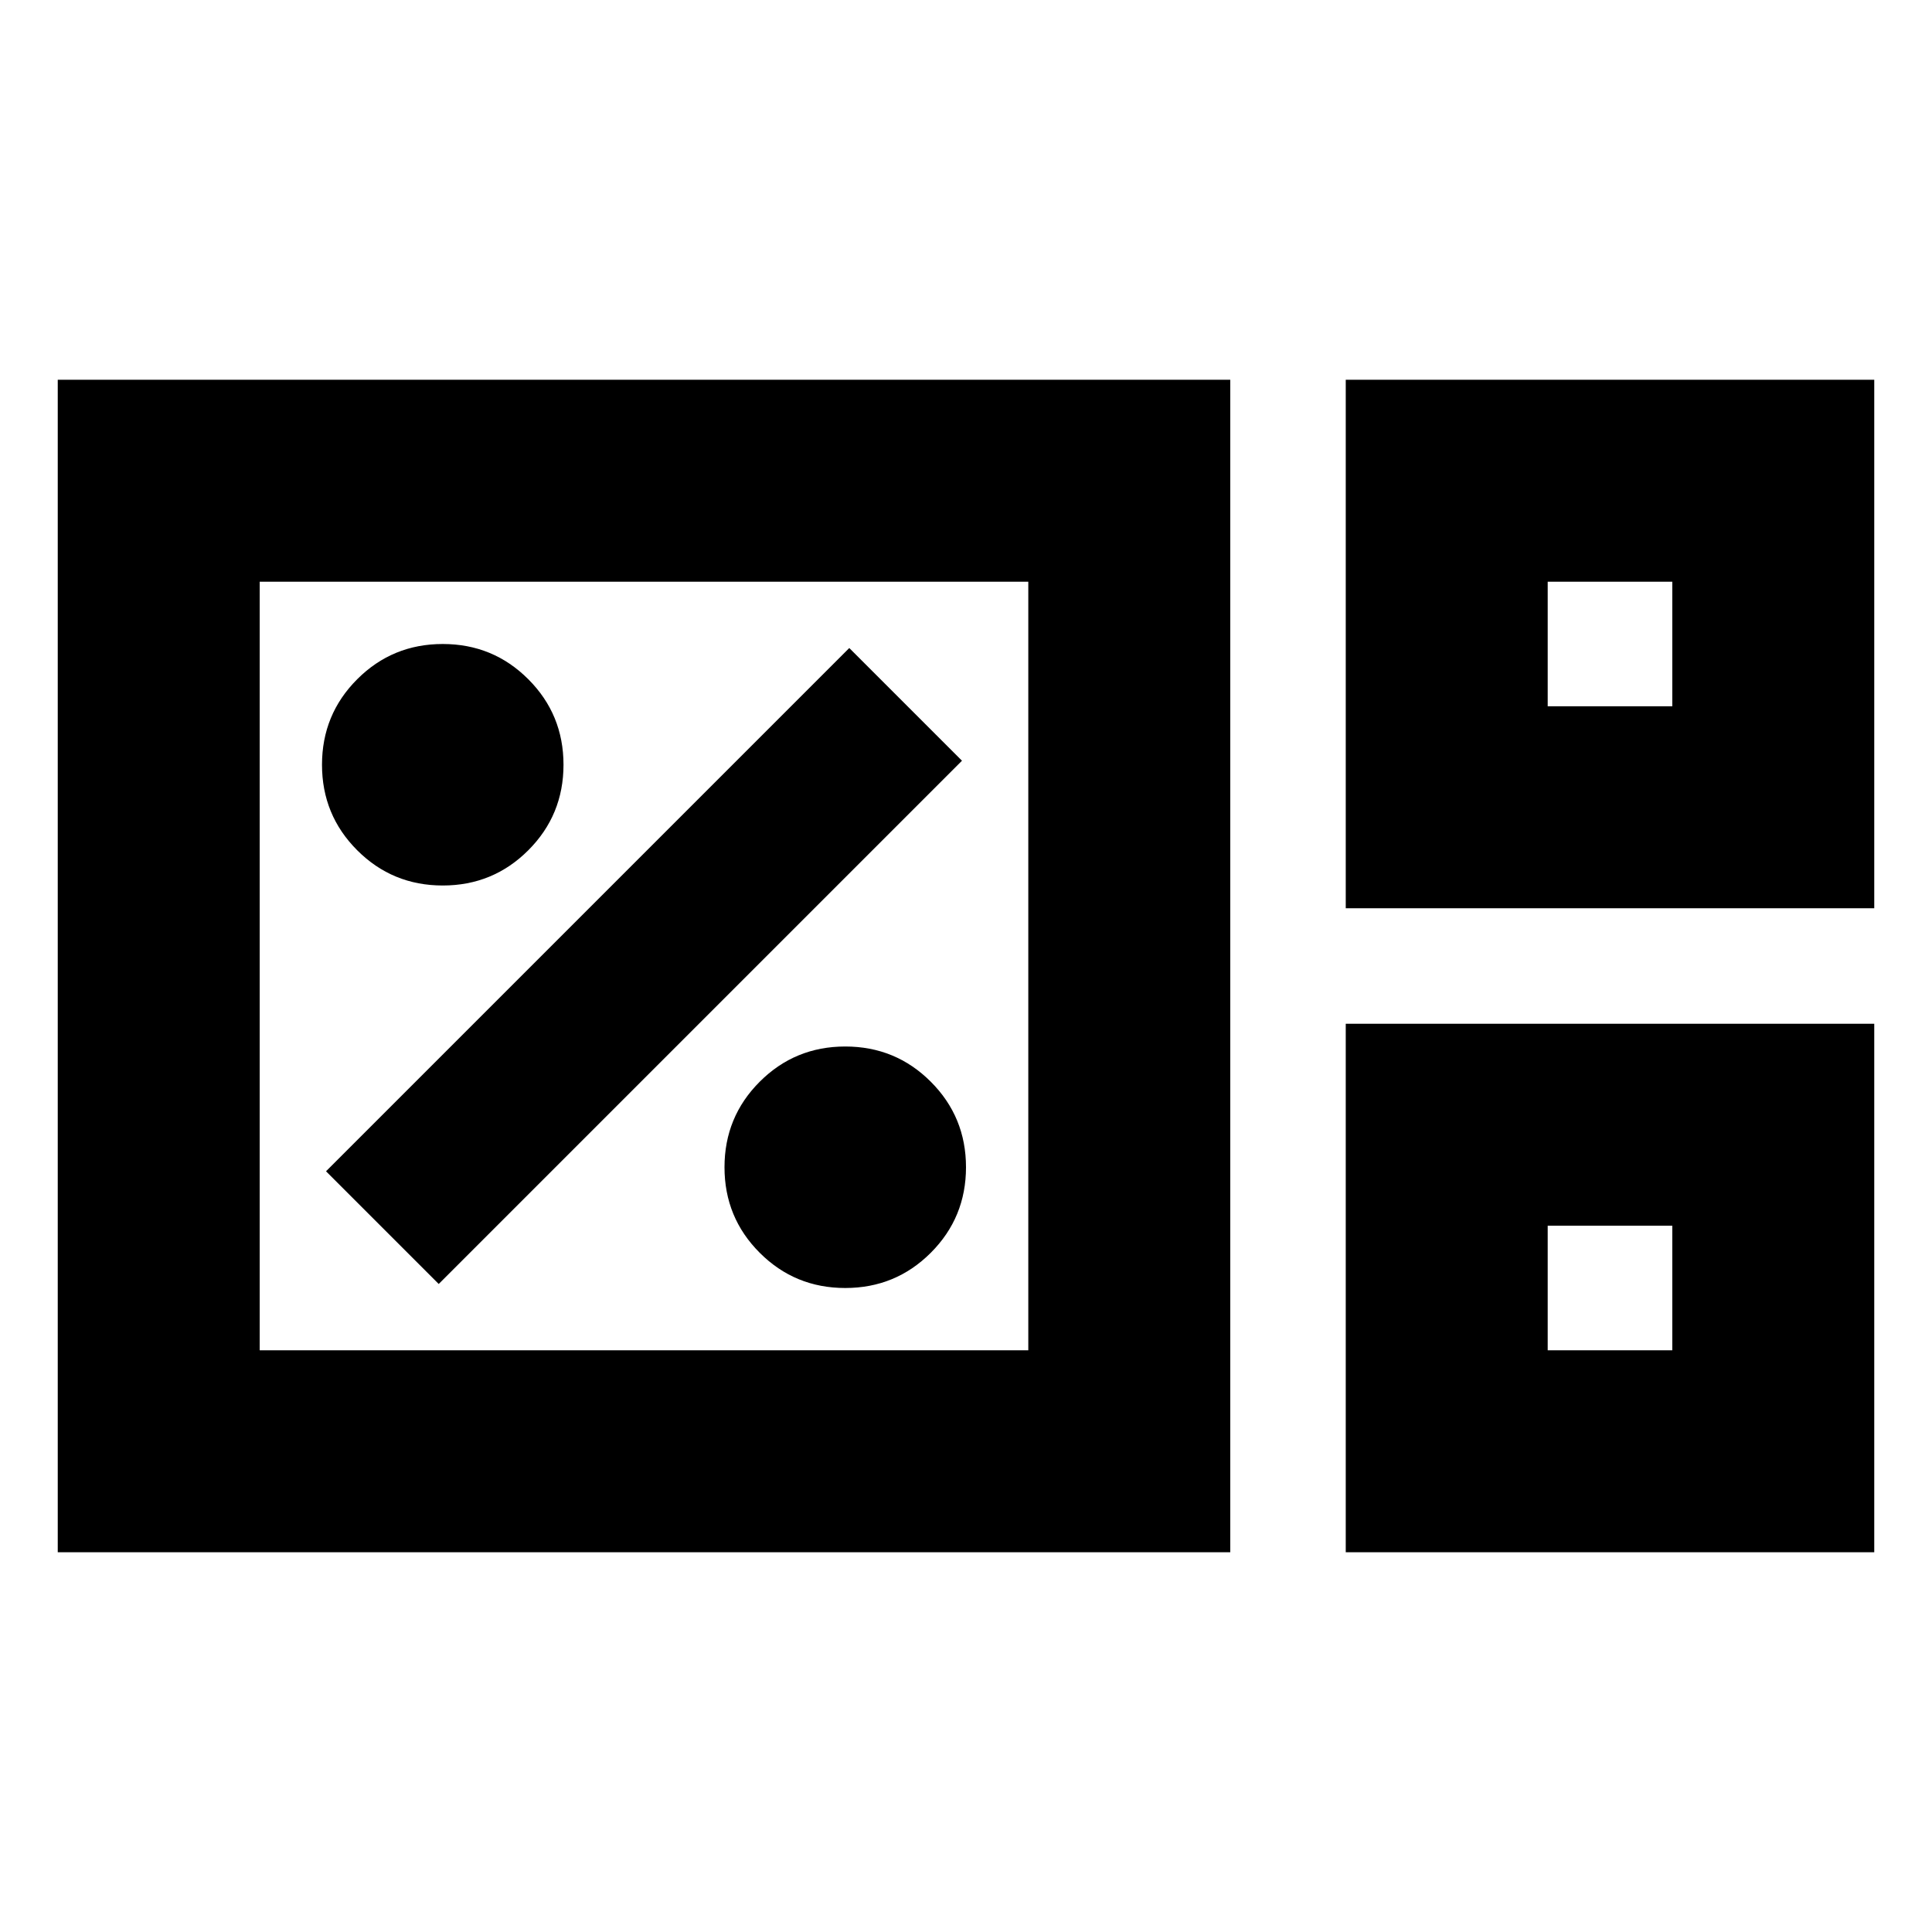 <svg xmlns="http://www.w3.org/2000/svg" height="24" viewBox="0 -960 960 960" width="24"><path d="M28.695-188.695v-582.61h582.61v582.61H28.695Zm640-320v-262.61h262.61v262.61h-262.61Zm100.349-100.349h61.912v-61.912h-61.912v61.912Zm-640 320h381.912v-381.912H129.044v381.912Zm539.651 100.349v-262.61h262.61v262.61h-262.61Zm100.349-100.349h61.912v-61.912h-61.912v61.912Zm-640 0v-381.912 381.912Zm640-320v-61.912 61.912Zm0 320v-61.912 61.912ZM420-320q25 0 42.5-17.5T480-380q0-25-17.5-42.5T420-440q-25 0-42.5 17.5T360-380q0 25 17.5 42.5T420-320Zm-202-2 260-260-56-56-260 260 56 56Zm2-198q25 0 42.5-17.5T280-580q0-25-17.5-42.5T220-640q-25 0-42.5 17.5T160-580q0 25 17.5 42.5T220-520Z"/></svg>